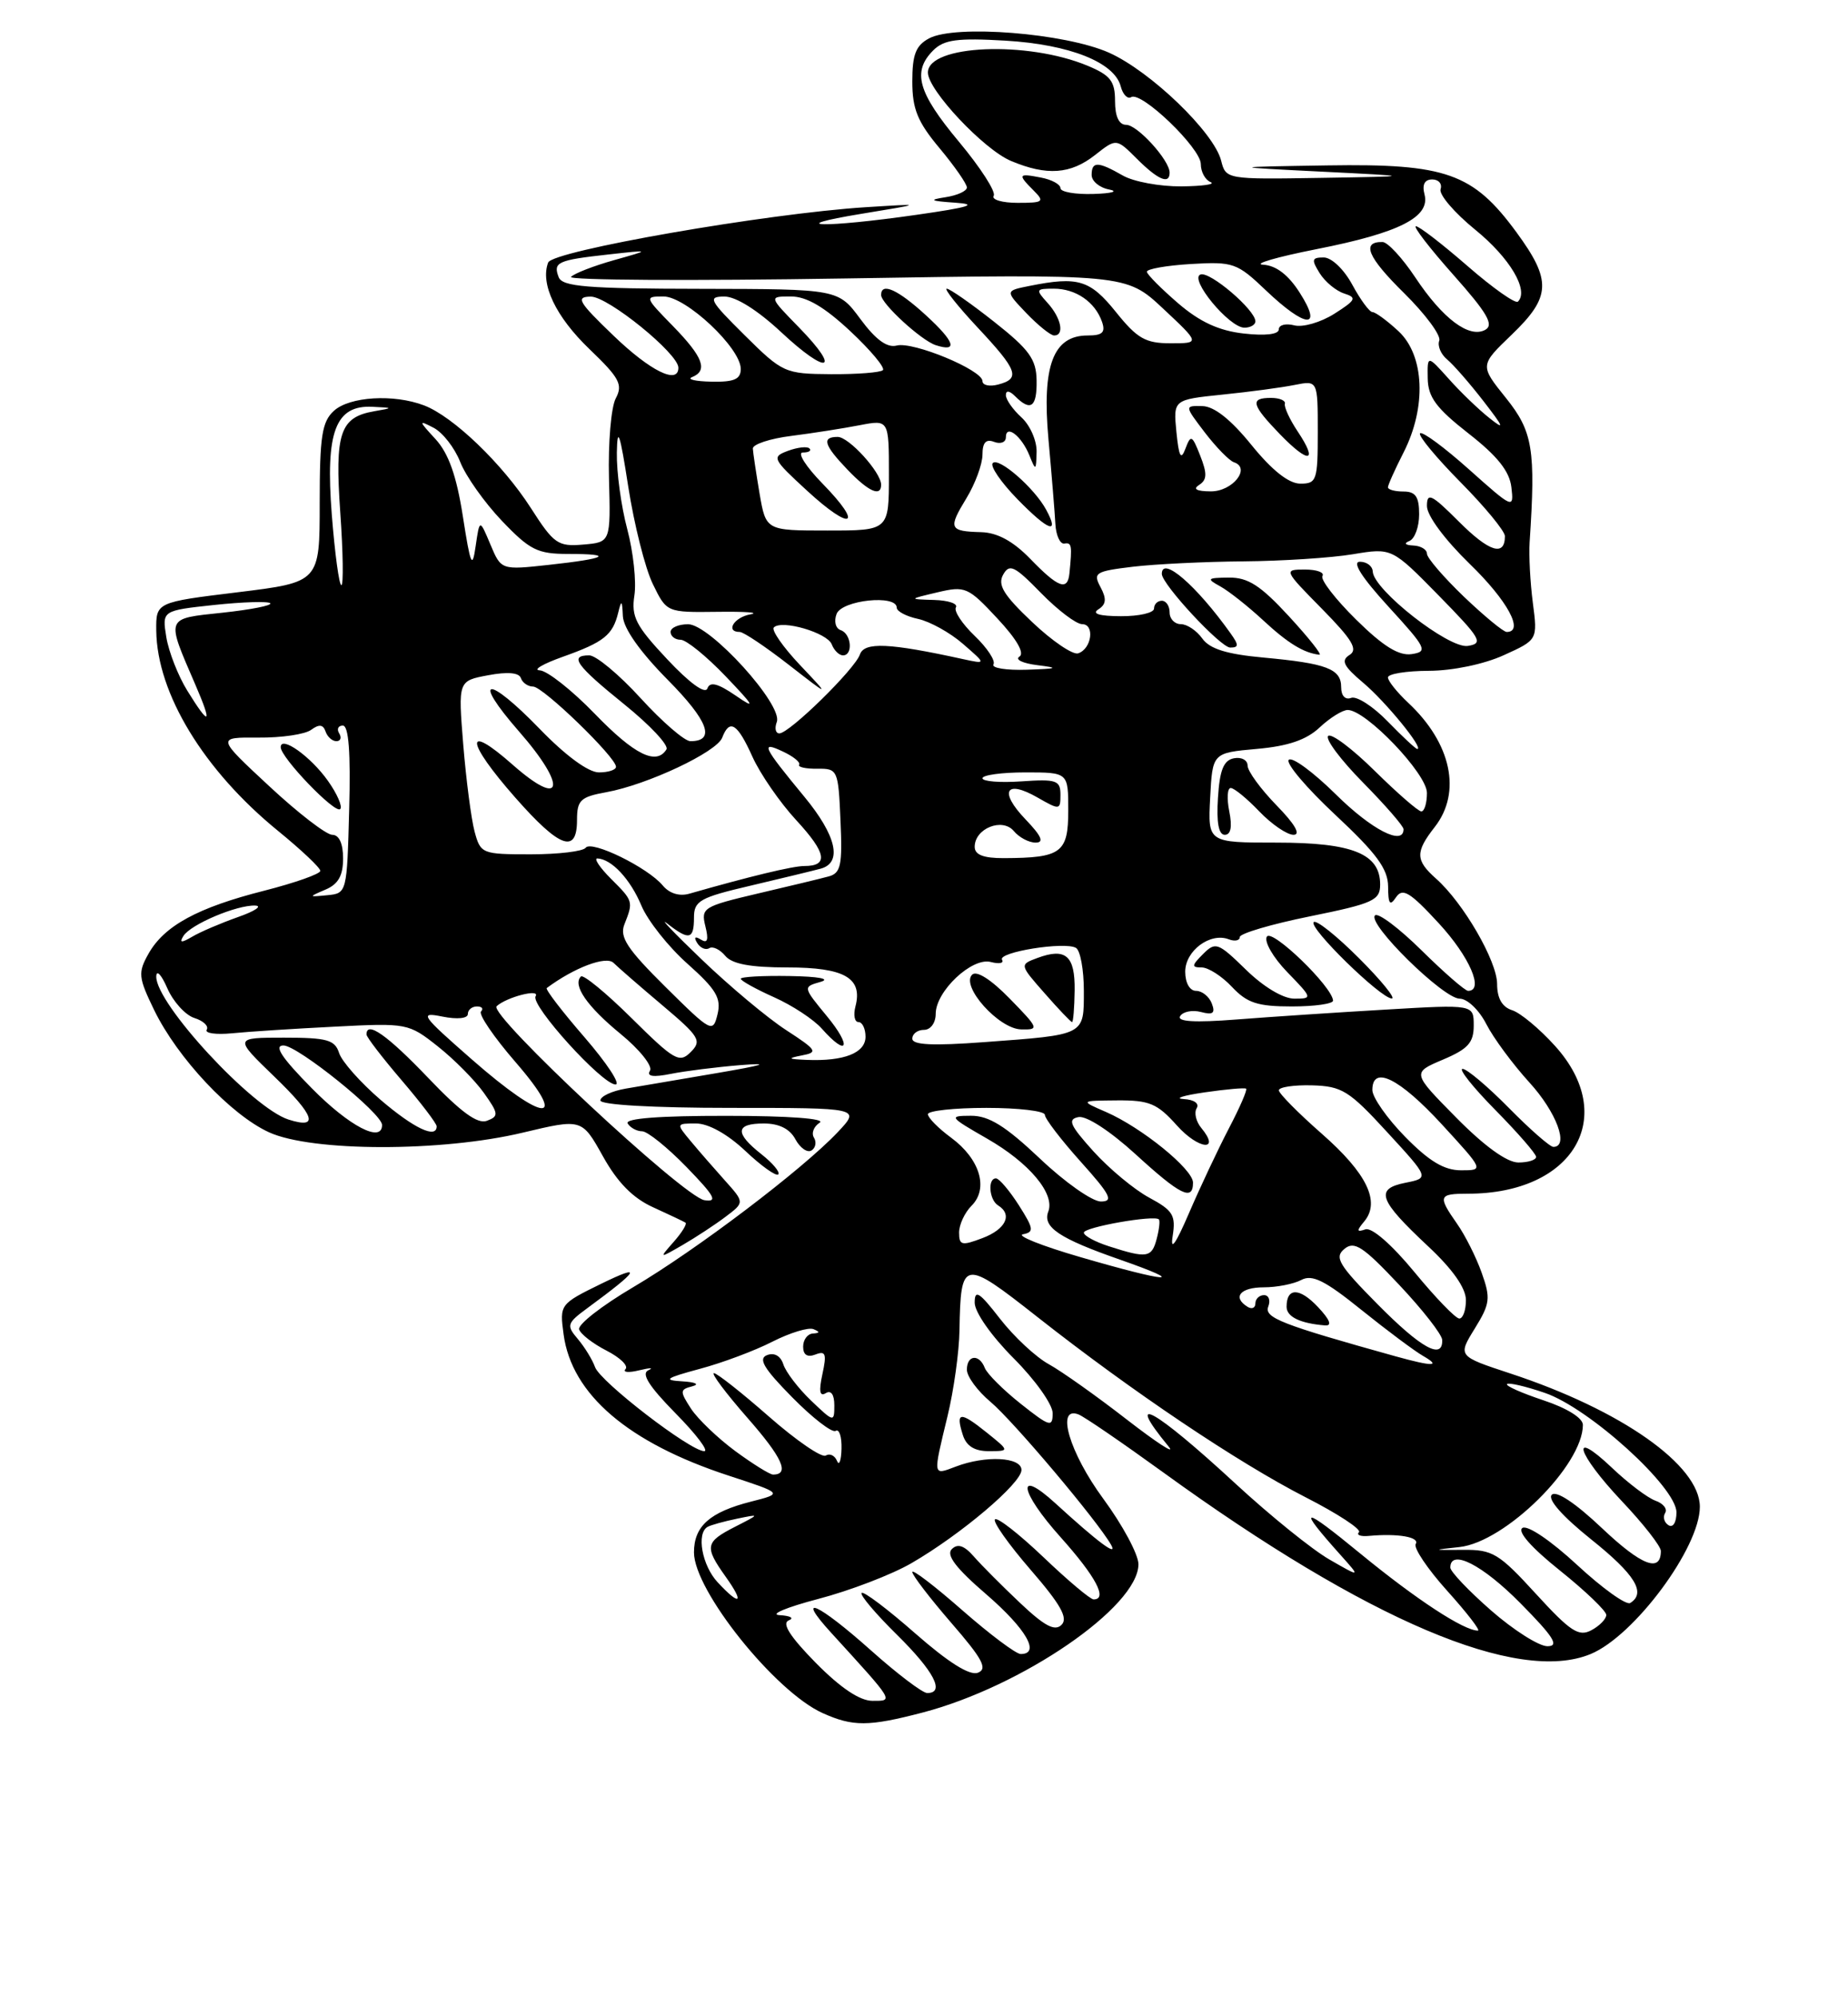 <?xml version="1.0" encoding="UTF-8" standalone="no"?>
<!DOCTYPE svg PUBLIC "-//W3C//DTD SVG 1.1//EN" "http://www.w3.org/Graphics/SVG/1.1/DTD/svg11.dtd" >
<svg xmlns="http://www.w3.org/2000/svg" xmlns:xlink="http://www.w3.org/1999/xlink" version="1.1" viewBox="0 0 237 256">
 <g >
 <path fill="currentColor"
d=" M 118.29 219.51 C 131.07 216.18 146.00 205.94 146.00 200.49 C 146.00 199.24 143.97 195.47 141.50 192.11 C 137.15 186.20 135.37 180.16 138.31 181.29 C 139.03 181.56 143.93 184.92 149.21 188.74 C 175.39 207.70 194.64 215.88 204.00 212.00 C 209.60 209.68 218.00 198.36 218.00 193.13 C 218.00 187.81 207.94 180.73 193.72 176.05 C 186.95 173.82 186.95 173.82 189.13 170.29 C 191.10 167.10 191.19 166.41 190.02 163.13 C 189.31 161.13 187.89 158.31 186.86 156.85 C 184.37 153.29 184.47 153.00 188.26 153.00 C 201.81 153.00 207.62 143.12 199.42 134.05 C 197.45 131.87 194.98 129.81 193.92 129.48 C 192.64 129.07 192.00 127.95 192.00 126.13 C 192.00 123.19 187.66 115.70 184.15 112.60 C 181.52 110.26 181.49 109.21 184.00 106.00 C 187.48 101.55 186.13 95.25 180.60 90.08 C 179.17 88.74 178.00 87.28 178.00 86.83 C 178.00 86.37 180.36 85.99 183.25 85.98 C 186.30 85.97 190.33 85.13 192.85 83.98 C 197.20 82.01 197.20 82.01 196.58 77.25 C 196.24 74.64 196.06 71.15 196.17 69.50 C 196.96 57.61 196.58 55.31 193.14 51.02 C 189.77 46.83 189.77 46.83 193.89 42.88 C 198.92 38.04 199.01 35.95 194.48 29.77 C 188.92 22.19 185.45 20.96 170.29 21.20 C 157.50 21.40 157.50 21.40 169.50 22.00 C 181.50 22.60 181.50 22.60 169.36 22.80 C 157.30 23.00 157.21 22.98 156.61 20.60 C 155.70 16.97 147.55 9.13 142.22 6.75 C 136.60 4.25 122.51 3.12 119.15 4.92 C 117.45 5.83 117.00 6.99 117.00 10.44 C 117.00 13.97 117.67 15.62 120.50 19.00 C 122.42 21.30 124.00 23.57 124.00 24.03 C 124.00 24.49 122.76 25.05 121.25 25.28 C 119.05 25.62 119.30 25.76 122.50 25.98 C 125.54 26.19 124.34 26.56 117.50 27.54 C 105.77 29.22 100.13 29.11 110.50 27.40 C 118.50 26.09 118.50 26.09 111.00 26.56 C 98.27 27.37 70.88 32.14 70.30 33.65 C 69.26 36.38 71.27 40.60 75.61 44.76 C 79.45 48.44 79.91 49.30 78.97 51.06 C 78.37 52.18 77.98 56.79 78.10 61.30 C 78.32 69.50 78.32 69.50 74.80 69.80 C 71.55 70.08 71.03 69.72 68.07 65.10 C 64.43 59.44 58.12 53.38 54.38 51.96 C 50.50 50.48 44.85 50.82 42.83 52.65 C 41.29 54.05 41.00 55.90 41.00 64.47 C 41.00 74.62 41.00 74.62 30.50 75.91 C 20.00 77.19 20.00 77.19 20.04 80.84 C 20.14 88.89 26.14 98.74 35.65 106.49 C 38.63 108.92 41.08 111.23 41.08 111.62 C 41.08 112.01 37.85 113.15 33.90 114.16 C 25.33 116.33 21.05 118.67 19.04 122.25 C 17.68 124.67 17.74 125.28 19.77 129.46 C 22.76 135.61 29.60 142.89 34.50 145.13 C 39.99 147.64 56.67 147.66 67.06 145.17 C 74.62 143.37 74.62 143.37 77.32 148.20 C 79.19 151.56 81.17 153.57 83.76 154.74 C 85.82 155.68 87.68 156.56 87.91 156.71 C 88.14 156.86 87.46 157.97 86.41 159.16 C 84.50 161.33 84.50 161.33 87.57 159.56 C 89.25 158.58 91.73 156.96 93.06 155.95 C 95.49 154.12 95.49 154.12 92.97 151.31 C 91.58 149.76 89.60 147.49 88.57 146.25 C 86.70 144.01 86.71 144.00 89.27 144.00 C 90.85 144.00 93.30 145.36 95.58 147.51 C 97.63 149.45 99.53 150.80 99.81 150.53 C 100.08 150.25 99.11 149.09 97.65 147.94 C 94.20 145.22 94.30 144.00 97.96 144.00 C 99.92 144.00 101.30 144.69 102.01 146.03 C 102.61 147.14 103.54 147.79 104.07 147.46 C 104.60 147.13 104.74 146.39 104.39 145.82 C 104.03 145.25 104.36 144.38 105.12 143.90 C 105.95 143.38 101.16 143.02 93.19 143.02 C 84.57 143.01 80.10 143.35 80.50 144.00 C 80.84 144.55 81.67 145.00 82.35 145.00 C 83.03 145.00 85.59 147.06 88.04 149.58 C 91.67 153.32 92.10 154.10 90.34 153.83 C 87.67 153.42 62.57 130.00 63.69 128.97 C 64.98 127.79 69.32 126.68 68.69 127.69 C 67.99 128.82 77.22 139.00 78.94 139.00 C 79.63 139.00 77.84 136.28 74.97 132.96 C 72.09 129.64 69.91 126.80 70.12 126.64 C 73.64 124.02 77.73 122.48 78.68 123.41 C 79.29 124.01 82.12 126.47 84.98 128.88 C 89.72 132.88 90.03 133.40 88.58 134.85 C 87.13 136.30 86.48 135.92 81.02 130.52 C 77.74 127.27 74.80 124.86 74.50 125.16 C 73.40 126.27 75.28 128.99 79.60 132.53 C 82.03 134.52 83.72 136.64 83.36 137.23 C 82.90 137.97 83.75 138.10 86.04 137.64 C 87.89 137.27 91.89 136.77 94.95 136.52 C 98.91 136.21 98.07 136.49 92.00 137.53 C 87.33 138.32 82.04 139.23 80.25 139.53 C 78.46 139.84 77.00 140.52 77.00 141.05 C 77.00 141.61 83.76 142.00 93.69 142.00 C 110.37 142.00 110.37 142.00 107.44 145.11 C 102.90 149.91 89.29 160.22 81.21 164.98 C 77.20 167.34 74.08 169.77 74.27 170.39 C 74.46 171.00 76.04 172.22 77.78 173.11 C 79.52 174.00 80.62 175.06 80.22 175.48 C 79.83 175.90 80.62 175.97 82.00 175.63 C 83.38 175.30 83.89 175.29 83.15 175.63 C 82.20 176.05 83.22 177.67 86.61 181.12 C 89.26 183.80 90.93 186.00 90.32 186.00 C 88.54 186.00 76.97 177.10 76.31 175.22 C 75.97 174.27 74.98 172.66 74.10 171.62 C 72.61 169.87 72.69 169.60 75.39 167.62 C 82.02 162.75 82.48 161.92 77.13 164.53 C 71.80 167.14 71.76 167.19 72.28 171.03 C 73.31 178.72 80.57 184.93 93.46 189.14 C 100.43 191.42 100.43 191.42 96.34 192.46 C 91.02 193.81 89.00 195.61 89.00 198.98 C 89.00 203.85 99.41 216.84 105.50 219.57 C 109.39 221.32 111.38 221.31 118.29 219.51 Z  M 104.61 213.12 C 101.31 209.76 100.23 208.06 101.15 207.69 C 101.89 207.40 101.38 207.10 100.00 207.02 C 98.62 206.95 100.83 206.02 104.90 204.95 C 108.97 203.89 114.37 201.82 116.90 200.35 C 123.24 196.68 131.00 190.11 131.00 188.41 C 131.00 186.75 126.41 186.51 122.57 187.98 C 119.60 189.10 119.63 189.32 121.52 181.50 C 122.32 178.20 123.01 173.25 123.05 170.50 C 123.21 161.35 123.51 161.30 133.03 168.79 C 145.18 178.35 158.75 187.46 167.44 191.91 C 171.56 194.01 174.64 196.03 174.28 196.39 C 173.92 196.75 174.50 196.96 175.56 196.86 C 179.28 196.52 182.11 197.01 181.56 197.90 C 181.26 198.39 183.07 201.09 185.60 203.90 C 188.12 206.70 189.90 209.00 189.54 209.00 C 187.73 209.00 181.65 205.02 174.50 199.16 C 166.90 192.92 166.24 192.97 171.95 199.34 C 174.50 202.19 174.50 202.19 170.50 199.89 C 168.30 198.63 162.90 194.27 158.50 190.21 C 148.03 180.54 144.03 178.32 149.90 185.44 C 150.78 186.50 148.35 184.92 144.50 181.94 C 140.65 178.95 136.15 175.76 134.50 174.85 C 132.85 173.95 130.04 171.33 128.25 169.03 C 125.58 165.59 125.00 165.22 125.00 166.97 C 125.00 168.19 127.14 171.23 130.00 174.10 C 132.75 176.85 135.00 180.01 135.00 181.13 C 135.00 182.98 134.63 182.88 130.91 179.93 C 128.66 178.15 126.59 176.08 126.30 175.34 C 125.59 173.50 124.00 173.65 124.00 175.56 C 124.00 176.43 125.36 178.28 127.03 179.68 C 129.95 182.13 140.75 194.93 142.49 198.00 C 143.41 199.61 140.84 197.70 135.36 192.69 C 130.26 188.03 130.73 191.13 136.03 197.04 C 140.55 202.09 142.09 205.00 140.25 205.00 C 139.83 205.00 136.94 202.57 133.82 199.59 C 130.70 196.62 127.90 194.43 127.60 194.74 C 127.30 195.04 129.35 197.94 132.17 201.20 C 136.02 205.64 137.01 207.39 136.14 208.26 C 135.28 209.12 133.96 208.42 130.82 205.45 C 128.52 203.28 125.85 200.60 124.89 199.50 C 123.66 198.09 122.82 197.81 122.07 198.55 C 121.30 199.30 122.59 201.00 126.50 204.36 C 131.62 208.79 133.47 212.00 130.90 212.00 C 130.30 212.00 126.93 209.47 123.40 206.38 C 119.88 203.29 117.00 201.09 117.00 201.49 C 117.00 201.90 119.25 204.83 122.00 208.01 C 126.02 212.64 126.69 213.90 125.41 214.40 C 124.36 214.80 121.64 213.09 117.38 209.36 C 113.85 206.26 110.75 203.92 110.50 204.17 C 110.25 204.42 112.29 206.83 115.02 209.52 C 119.79 214.22 121.24 217.00 118.91 217.00 C 118.31 217.00 115.05 214.53 111.66 211.50 C 104.88 205.46 101.91 204.14 106.57 209.25 C 114.77 218.23 114.63 218.00 111.89 218.00 C 110.26 218.00 107.79 216.34 104.61 213.12 Z  M 126.50 183.58 C 123.12 180.87 122.53 180.94 123.48 183.92 C 123.93 185.35 124.98 186.00 126.82 186.00 C 129.50 185.99 129.50 185.99 126.50 183.58 Z  M 191.23 206.42 C 188.35 203.90 186.00 201.43 186.00 200.92 C 186.00 198.46 190.11 200.55 195.00 205.50 C 199.27 209.82 200.01 211.00 198.45 211.00 C 197.36 211.00 194.11 208.94 191.23 206.42 Z  M 196.98 204.29 C 192.24 199.11 191.43 198.61 187.65 198.65 C 183.65 198.68 183.63 198.67 187.17 198.29 C 193.06 197.65 203.00 187.82 203.00 182.63 C 203.00 181.75 200.96 180.48 197.94 179.48 C 195.15 178.55 193.05 177.62 193.27 177.40 C 193.48 177.18 195.67 177.69 198.12 178.53 C 203.81 180.47 215.00 190.62 215.00 193.84 C 215.00 195.13 214.56 195.85 213.98 195.49 C 213.42 195.14 213.23 194.44 213.55 193.92 C 213.87 193.41 213.31 192.70 212.31 192.35 C 211.32 192.00 208.81 190.11 206.75 188.15 C 201.20 182.89 202.20 186.27 208.00 192.41 C 210.75 195.31 213.00 198.19 213.00 198.79 C 213.00 201.62 210.54 200.68 205.47 195.89 C 202.06 192.66 199.59 191.01 199.01 191.59 C 198.44 192.16 200.36 194.34 204.04 197.29 C 209.70 201.81 211.15 204.17 209.07 205.46 C 208.56 205.77 205.50 203.58 202.27 200.59 C 198.90 197.47 195.90 195.44 195.25 195.84 C 194.55 196.28 196.38 198.36 200.06 201.30 C 203.33 203.92 206.00 206.48 206.00 206.99 C 206.00 207.51 205.14 208.39 204.09 208.95 C 202.47 209.82 201.39 209.11 196.98 204.29 Z  M 92.04 202.81 C 90.03 200.66 89.28 196.52 90.75 195.70 C 91.16 195.47 92.85 195.00 94.50 194.66 C 97.50 194.04 97.50 194.04 94.25 195.70 C 90.43 197.65 90.32 198.24 93.07 202.10 C 95.51 205.52 94.93 205.92 92.04 202.81 Z  M 94.31 186.00 C 92.06 184.34 89.51 181.90 88.63 180.57 C 87.17 178.32 87.18 178.10 88.77 177.69 C 89.76 177.43 89.22 177.15 87.50 177.05 C 84.98 176.90 85.34 176.64 89.75 175.45 C 92.64 174.68 96.83 173.11 99.07 171.96 C 101.32 170.82 103.68 170.10 104.32 170.36 C 105.18 170.71 105.15 170.86 104.25 170.92 C 103.56 170.96 103.00 171.72 103.00 172.61 C 103.00 173.66 103.54 174.01 104.58 173.61 C 105.89 173.10 106.04 173.53 105.47 176.13 C 105.00 178.30 105.12 179.04 105.89 178.57 C 106.58 178.14 107.00 178.74 107.00 180.13 C 107.00 182.32 106.93 182.30 104.01 179.51 C 102.37 177.94 100.77 175.85 100.46 174.87 C 100.11 173.79 99.31 173.33 98.37 173.69 C 97.20 174.14 97.95 175.40 101.59 179.09 C 104.20 181.74 106.71 183.68 107.17 183.40 C 107.63 183.11 107.96 184.15 107.92 185.69 C 107.88 187.24 107.61 187.93 107.34 187.24 C 107.06 186.55 106.41 186.25 105.90 186.56 C 105.39 186.88 102.11 184.63 98.62 181.57 C 95.13 178.51 91.95 176.00 91.56 176.00 C 91.16 176.00 93.09 178.57 95.84 181.71 C 100.35 186.84 101.32 189.00 99.14 189.00 C 98.73 189.00 96.56 187.65 94.31 186.00 Z  M 179.00 173.85 C 164.35 169.77 162.10 168.90 162.65 167.47 C 162.96 166.66 162.72 166.00 162.11 166.00 C 161.50 166.00 161.00 166.48 161.00 167.06 C 161.00 167.64 160.55 167.84 160.00 167.50 C 158.01 166.27 159.06 165.00 162.07 165.00 C 163.75 165.00 165.93 164.57 166.90 164.05 C 168.29 163.31 169.93 164.13 174.58 167.88 C 177.84 170.50 181.40 173.16 182.50 173.79 C 184.88 175.16 183.77 175.17 179.00 173.85 Z  M 169.03 167.53 C 166.67 165.02 165.00 165.00 165.00 167.49 C 165.00 168.78 166.73 169.62 169.92 169.88 C 170.87 169.96 170.58 169.18 169.03 167.53 Z  M 176.67 167.17 C 171.68 162.13 171.10 161.16 172.41 160.08 C 173.68 159.02 174.79 159.74 179.42 164.66 C 182.45 167.87 184.94 171.06 184.96 171.75 C 185.04 174.35 182.25 172.81 176.67 167.17 Z  M 181.40 163.05 C 178.49 159.52 175.93 157.29 175.11 157.57 C 173.98 157.96 173.95 157.76 174.97 156.54 C 177.06 154.02 175.29 150.38 169.51 145.31 C 166.49 142.66 164.02 140.16 164.01 139.75 C 164.01 139.34 165.91 139.05 168.25 139.11 C 172.10 139.22 173.01 139.78 177.90 145.11 C 183.31 150.99 183.31 150.99 180.23 151.60 C 176.30 152.39 176.80 153.80 183.14 159.73 C 186.30 162.68 188.00 165.10 188.00 166.64 C 188.00 167.94 187.62 169.00 187.15 169.00 C 186.68 169.00 184.09 166.32 181.40 163.05 Z  M 138.53 161.12 C 133.60 159.69 130.30 158.37 131.20 158.20 C 132.64 157.92 132.57 157.48 130.67 154.49 C 129.47 152.61 128.16 151.07 127.75 151.04 C 126.64 150.98 126.84 153.78 128.00 154.50 C 129.90 155.67 128.99 157.56 126.00 158.69 C 123.34 159.70 123.00 159.62 123.00 157.98 C 123.00 156.97 123.72 155.42 124.60 154.54 C 126.81 152.33 125.68 148.56 121.99 145.83 C 120.34 144.62 119.00 143.26 119.00 142.81 C 119.00 142.37 122.38 142.00 126.50 142.00 C 130.62 142.00 134.00 142.40 134.00 142.89 C 134.00 143.38 136.07 146.08 138.59 148.89 C 142.41 153.14 142.85 154.00 141.18 154.00 C 140.08 154.00 136.56 151.53 133.37 148.50 C 128.94 144.32 126.83 143.00 124.52 143.01 C 121.63 143.02 121.71 143.14 126.59 145.94 C 132.00 149.04 135.32 153.00 134.44 155.29 C 133.68 157.28 135.83 158.73 143.63 161.45 C 152.64 164.60 149.85 164.42 138.53 161.12 Z  M 142.25 159.75 C 140.46 159.18 139.00 158.39 139.00 157.99 C 139.00 157.29 148.03 155.70 148.62 156.29 C 148.79 156.45 148.66 157.58 148.34 158.79 C 147.71 161.21 147.09 161.31 142.25 159.75 Z  M 150.39 158.44 C 150.81 155.77 150.44 155.15 147.39 153.51 C 145.47 152.48 142.25 149.80 140.23 147.57 C 137.21 144.22 136.87 143.46 138.31 143.18 C 139.32 142.98 142.36 144.96 145.61 147.92 C 151.37 153.19 153.00 154.00 153.00 151.58 C 153.00 149.86 146.42 144.52 141.85 142.53 C 138.50 141.08 138.50 141.08 143.26 141.04 C 147.40 141.01 148.41 141.43 150.93 144.25 C 153.70 147.35 156.61 147.65 154.06 144.57 C 153.38 143.75 153.12 142.62 153.47 142.04 C 153.84 141.44 153.14 140.94 151.81 140.87 C 150.54 140.79 151.75 140.41 154.50 140.01 C 157.25 139.61 159.64 139.40 159.81 139.54 C 159.99 139.68 158.99 141.98 157.59 144.65 C 156.20 147.32 153.90 152.20 152.48 155.50 C 150.78 159.45 150.07 160.45 150.39 158.44 Z  M 180.21 145.71 C 177.89 143.35 176.00 140.65 176.00 139.71 C 176.00 136.48 179.47 138.20 184.91 144.11 C 190.32 150.00 190.32 150.00 187.37 150.00 C 185.21 150.00 183.28 148.84 180.21 145.71 Z  M 186.76 143.25 C 181.08 137.50 181.08 137.50 185.04 135.82 C 188.26 134.46 189.00 133.65 189.00 131.45 C 189.00 128.74 189.00 128.74 177.75 129.40 C 171.56 129.76 162.95 130.33 158.60 130.67 C 153.21 131.09 150.91 130.95 151.35 130.24 C 151.71 129.66 152.91 129.42 154.02 129.71 C 155.56 130.12 155.89 129.87 155.41 128.62 C 155.07 127.73 154.16 127.00 153.39 127.00 C 152.58 127.00 152.00 125.98 152.00 124.54 C 152.00 121.86 155.20 119.48 157.58 120.39 C 158.36 120.69 159.00 120.56 159.00 120.10 C 159.00 119.65 163.05 118.45 168.00 117.45 C 176.13 115.80 177.00 115.40 177.00 113.37 C 177.00 109.43 173.47 108.00 163.73 108.00 C 154.90 108.00 154.90 108.00 155.20 102.25 C 155.50 96.50 155.50 96.50 161.18 95.99 C 165.19 95.64 167.55 94.83 169.24 93.24 C 170.55 92.01 172.17 91.00 172.84 91.00 C 175.18 91.00 183.00 99.17 183.00 101.63 C 183.00 102.93 182.68 104.00 182.28 104.00 C 181.89 104.00 179.20 101.66 176.31 98.81 C 173.41 95.95 170.73 93.94 170.33 94.33 C 169.94 94.73 171.95 97.41 174.81 100.31 C 177.66 103.20 180.00 105.89 180.00 106.28 C 180.00 108.46 175.91 106.36 171.31 101.81 C 168.41 98.95 165.70 96.96 165.28 97.39 C 164.86 97.81 167.55 100.99 171.26 104.45 C 176.54 109.38 178.00 111.37 178.02 113.62 C 178.03 115.89 178.25 116.18 179.04 115.00 C 179.88 113.76 180.83 114.34 184.53 118.35 C 188.46 122.61 190.37 127.00 188.28 127.00 C 187.89 127.00 185.20 124.66 182.31 121.81 C 179.41 118.95 176.73 116.94 176.34 117.33 C 175.30 118.37 185.10 128.00 187.19 128.00 C 188.17 128.00 189.68 129.44 190.61 131.25 C 191.52 133.04 194.01 136.40 196.13 138.73 C 199.61 142.53 201.27 147.00 199.21 147.00 C 198.78 147.00 196.21 144.75 193.50 142.00 C 190.79 139.25 188.12 137.00 187.57 137.00 C 187.02 137.00 188.92 139.38 191.78 142.28 C 194.65 145.19 197.00 147.89 197.00 148.28 C 197.00 148.68 195.97 149.00 194.72 149.00 C 193.27 149.00 190.37 146.91 186.76 143.25 Z  M 170.96 128.25 C 170.86 126.46 163.12 118.99 162.47 120.05 C 162.09 120.67 163.26 122.71 165.08 124.59 C 168.33 127.94 168.35 128.00 165.99 128.00 C 164.56 128.00 162.04 126.49 159.79 124.29 C 156.20 120.79 155.89 120.68 154.28 122.29 C 152.81 123.76 152.79 124.00 154.11 124.00 C 154.96 124.00 156.71 125.12 158.00 126.50 C 159.94 128.56 161.29 129.00 165.67 129.00 C 168.60 129.00 170.98 128.66 170.96 128.25 Z  M 174.27 122.80 C 171.41 119.94 168.80 117.86 168.48 118.19 C 167.78 118.89 177.04 127.94 178.49 127.98 C 179.03 127.99 177.14 125.66 174.27 122.80 Z  M 157.65 104.00 C 157.32 102.35 157.40 101.00 157.84 101.00 C 158.27 101.00 159.92 102.35 161.50 104.00 C 163.08 105.65 165.06 107.00 165.89 107.00 C 166.86 107.00 166.07 105.63 163.70 103.21 C 161.67 101.12 160.00 98.84 160.00 98.13 C 160.00 97.43 159.21 97.00 158.25 97.19 C 156.93 97.44 156.42 98.69 156.20 102.26 C 155.99 105.41 156.29 107.00 157.07 107.00 C 157.85 107.00 158.05 105.98 157.65 104.00 Z  M 40.00 139.50 C 36.14 135.59 35.08 134.00 36.35 134.00 C 38.17 134.00 49.00 142.72 49.00 144.19 C 49.00 146.55 44.80 144.36 40.00 139.50 Z  M 48.81 140.97 C 46.23 138.75 43.84 136.06 43.49 134.97 C 42.95 133.28 41.96 133.00 36.44 133.00 C 30.01 133.00 30.01 133.00 35.18 137.99 C 40.39 143.01 40.97 144.76 37.01 143.50 C 32.36 142.03 19.96 128.62 20.04 125.16 C 20.06 124.25 20.70 124.92 21.45 126.65 C 22.21 128.39 23.77 130.11 24.93 130.48 C 26.08 130.84 26.80 131.52 26.51 131.98 C 26.23 132.43 27.69 132.64 29.75 132.44 C 31.81 132.23 37.74 131.85 42.92 131.59 C 52.21 131.11 52.40 131.15 56.15 134.12 C 58.25 135.78 60.90 138.46 62.05 140.07 C 63.95 142.74 63.99 143.07 62.46 143.65 C 61.25 144.12 59.12 142.56 54.91 138.15 C 49.69 132.69 47.00 130.79 47.00 132.59 C 47.00 132.92 49.02 135.55 51.50 138.45 C 53.98 141.35 56.00 144.00 56.00 144.36 C 56.00 146.01 53.09 144.63 48.81 140.97 Z  M 60.50 135.78 C 53.97 130.06 53.72 129.69 56.75 130.30 C 58.64 130.68 60.00 130.54 60.00 129.97 C 60.00 129.44 60.52 129.00 61.17 129.00 C 61.81 129.00 62.04 129.29 61.69 129.64 C 61.34 130.00 63.33 132.92 66.12 136.14 C 73.07 144.16 69.83 143.96 60.50 135.78 Z  M 102.82 135.28 C 104.95 134.88 104.79 134.61 100.82 132.03 C 98.44 130.49 93.58 126.42 90.00 122.99 C 86.42 119.56 84.44 117.48 85.58 118.38 C 88.38 120.57 89.00 120.43 89.00 117.61 C 89.00 115.46 89.74 115.04 96.25 113.52 C 100.24 112.58 104.29 111.60 105.25 111.34 C 108.06 110.58 107.28 107.12 103.17 102.14 C 97.80 95.64 97.47 94.94 100.41 96.33 C 101.74 96.95 102.68 97.71 102.49 98.02 C 102.30 98.32 103.35 98.55 104.82 98.53 C 107.43 98.50 107.51 98.67 107.79 105.17 C 108.05 110.88 107.83 111.91 106.29 112.33 C 105.31 112.60 101.20 113.59 97.17 114.53 C 90.19 116.17 89.88 116.37 90.46 118.71 C 90.90 120.47 90.74 120.96 89.89 120.43 C 89.13 119.96 88.95 120.12 89.41 120.86 C 89.81 121.51 90.51 121.81 90.96 121.53 C 91.41 121.25 92.33 121.69 93.01 122.51 C 93.88 123.56 96.24 124.00 101.00 124.00 C 108.31 124.00 110.66 125.35 109.71 128.99 C 109.42 130.10 109.60 131.00 110.09 131.00 C 110.59 131.00 111.00 131.85 111.00 132.88 C 111.00 134.96 108.25 136.04 103.50 135.85 C 101.04 135.75 100.92 135.65 102.82 135.28 Z  M 106.05 130.25 C 102.96 126.50 102.96 126.50 105.23 125.85 C 106.59 125.46 104.99 125.16 101.25 125.10 C 97.81 125.04 95.00 125.20 95.00 125.45 C 95.00 125.70 96.91 126.76 99.25 127.81 C 101.59 128.85 104.36 130.67 105.40 131.85 C 108.72 135.59 109.29 134.17 106.05 130.25 Z  M 117.00 133.13 C 117.00 132.51 117.67 132.00 118.50 132.00 C 119.34 132.00 120.00 131.11 120.00 129.95 C 120.00 127.05 124.65 122.67 127.06 123.30 C 128.13 123.58 128.78 123.46 128.51 123.02 C 127.90 122.04 136.61 120.64 138.00 121.50 C 138.55 121.84 139.00 124.31 139.00 126.99 C 139.00 132.74 139.26 132.61 126.25 133.57 C 119.64 134.06 117.00 133.94 117.00 133.13 Z  M 129.50 128.00 C 127.09 125.53 125.24 124.36 124.67 124.93 C 123.19 126.41 128.10 131.88 130.95 131.94 C 133.30 132.00 133.24 131.83 129.50 128.00 Z  M 137.82 126.94 C 137.88 122.50 136.68 121.44 133.06 122.78 C 130.74 123.64 130.74 123.64 133.98 127.32 C 135.75 129.34 137.33 131.00 137.49 131.00 C 137.64 131.00 137.79 129.18 137.82 126.94 Z  M 85.35 126.50 C 80.45 121.65 79.44 120.12 80.07 118.50 C 81.24 115.54 81.22 115.49 78.36 112.64 C 76.91 111.19 76.13 110.01 76.61 110.03 C 78.43 110.10 80.84 112.68 82.26 116.08 C 83.07 118.01 85.73 121.37 88.18 123.54 C 91.85 126.81 92.52 127.94 92.02 130.00 C 91.43 132.42 91.24 132.33 85.35 126.50 Z  M 23.52 119.97 C 24.43 118.49 30.36 115.98 32.72 116.07 C 33.70 116.11 32.70 116.78 30.50 117.55 C 28.30 118.33 25.67 119.45 24.65 120.06 C 23.25 120.88 22.97 120.85 23.52 119.97 Z  M 41.75 114.02 C 43.38 113.33 44.00 112.23 44.00 110.03 C 44.00 108.11 43.49 107.00 42.61 107.00 C 41.85 107.00 38.20 104.19 34.51 100.75 C 27.78 94.50 27.78 94.50 33.14 94.54 C 36.09 94.57 39.14 94.12 39.91 93.54 C 40.92 92.80 41.44 92.85 41.75 93.75 C 41.98 94.44 42.61 95.00 43.14 95.00 C 43.68 95.00 43.84 94.55 43.50 94.00 C 43.16 93.45 43.37 93.00 43.97 93.00 C 44.72 93.00 44.98 96.47 44.78 103.75 C 44.50 114.40 44.48 114.50 42.00 114.74 C 39.54 114.98 39.53 114.97 41.75 114.02 Z  M 42.04 100.06 C 39.83 96.95 36.00 94.23 36.00 95.77 C 36.00 97.10 42.98 104.36 43.63 103.70 C 43.95 103.38 43.24 101.74 42.04 100.06 Z  M 85.00 113.50 C 83.08 111.19 75.85 107.65 75.11 108.66 C 74.78 109.12 71.61 109.50 68.07 109.50 C 61.81 109.50 61.63 109.43 60.86 106.57 C 60.43 104.95 59.78 99.95 59.41 95.45 C 58.75 87.27 58.75 87.27 62.59 86.55 C 65.08 86.08 66.57 86.21 66.80 86.91 C 67.00 87.51 67.71 88.00 68.37 88.00 C 69.64 88.00 79.00 97.06 79.00 98.28 C 79.00 98.68 78.01 99.00 76.81 99.00 C 75.46 99.00 72.54 96.86 69.23 93.44 C 62.47 86.46 60.40 86.70 66.56 93.75 C 72.78 100.85 72.23 103.73 65.75 98.02 C 59.50 92.50 59.70 94.99 66.10 102.25 C 71.78 108.70 74.00 109.50 74.00 105.11 C 74.00 102.56 74.44 102.14 77.75 101.54 C 83.01 100.59 91.91 96.40 92.62 94.55 C 93.57 92.08 94.57 92.71 96.50 97.00 C 97.49 99.19 100.02 102.86 102.12 105.13 C 106.00 109.33 106.29 111.00 103.15 111.00 C 101.66 111.00 96.16 112.33 88.43 114.54 C 87.14 114.92 85.85 114.52 85.00 113.50 Z  M 125.00 108.54 C 125.00 106.18 128.55 104.76 130.02 106.52 C 130.69 107.33 131.95 108.00 132.81 108.00 C 133.94 108.00 133.58 107.17 131.51 105.01 C 128.09 101.44 128.96 99.87 133.06 102.22 C 135.91 103.85 136.00 103.84 136.00 101.86 C 136.00 100.02 135.49 99.84 131.00 100.15 C 128.25 100.34 126.00 100.16 126.00 99.75 C 126.00 99.34 128.47 99.00 131.50 99.00 C 137.00 99.00 137.00 99.00 137.00 103.88 C 137.00 109.31 136.12 109.96 128.75 109.99 C 126.12 110.00 125.00 109.56 125.00 108.54 Z  M 76.29 91.50 C 73.36 88.47 70.18 85.97 69.23 85.92 C 68.28 85.88 69.62 85.09 72.21 84.17 C 77.46 82.30 78.59 81.40 79.29 78.50 C 79.69 76.84 79.79 76.91 79.88 78.97 C 79.96 80.54 82.06 83.52 85.62 87.12 C 90.85 92.40 91.81 95.00 88.54 95.00 C 87.80 95.00 84.94 92.53 82.17 89.50 C 79.41 86.47 76.44 84.00 75.57 84.00 C 72.95 84.00 73.87 85.28 80.09 90.30 C 83.37 92.95 85.79 95.53 85.47 96.05 C 84.18 98.14 81.36 96.74 76.29 91.50 Z  M 177.98 92.48 C 176.10 90.54 173.99 89.18 173.28 89.45 C 172.52 89.74 172.00 89.18 172.00 88.08 C 172.00 85.73 170.16 85.03 162.01 84.28 C 157.31 83.85 155.14 83.17 154.19 81.84 C 153.47 80.83 152.24 80.00 151.44 80.00 C 150.65 80.00 150.00 79.33 150.00 78.50 C 150.00 77.67 149.55 77.00 149.00 77.00 C 148.45 77.00 148.00 77.45 148.00 78.00 C 148.00 78.55 146.09 78.99 143.75 78.98 C 141.00 78.97 139.98 78.67 140.85 78.11 C 141.87 77.47 141.94 76.76 141.14 75.26 C 140.15 73.42 140.46 73.22 145.29 72.64 C 148.15 72.30 154.55 71.99 159.50 71.95 C 164.45 71.91 170.75 71.50 173.50 71.04 C 178.50 70.21 178.50 70.21 184.50 76.32 C 189.94 81.87 190.29 82.47 188.24 82.79 C 185.81 83.17 176.13 75.59 176.05 73.25 C 176.02 72.56 175.28 72.00 174.40 72.00 C 173.36 72.00 174.63 74.00 178.06 77.75 C 182.95 83.09 183.16 83.52 181.04 83.84 C 179.39 84.08 177.39 82.84 173.92 79.42 C 171.26 76.80 169.32 74.29 169.60 73.83 C 169.89 73.37 168.87 73.00 167.35 73.00 C 164.61 73.00 164.63 73.06 169.54 78.04 C 173.44 82.00 174.19 83.26 173.07 83.95 C 171.94 84.66 172.29 85.37 174.81 87.50 C 177.69 89.91 182.66 96.00 181.76 96.00 C 181.56 96.00 179.86 94.41 177.98 92.48 Z  M 165.31 79.00 C 161.65 75.03 160.06 74.01 157.60 74.03 C 154.80 74.06 154.69 74.17 156.50 75.16 C 157.60 75.77 160.07 77.72 162.00 79.51 C 165.17 82.45 167.21 83.70 169.21 83.92 C 169.60 83.96 167.84 81.75 165.31 79.00 Z  M 157.81 81.17 C 153.43 75.03 149.00 71.20 149.00 73.56 C 149.00 74.88 156.54 83.00 157.77 83.00 C 158.88 83.00 158.89 82.68 157.81 81.17 Z  M 99.62 92.54 C 100.46 90.37 91.06 80.03 88.25 80.01 C 87.01 80.01 86.00 80.45 86.00 81.00 C 86.00 81.55 86.58 82.00 87.29 82.00 C 88.00 82.00 90.59 84.10 93.04 86.66 C 96.77 90.56 96.98 90.97 94.34 89.15 C 92.04 87.58 91.05 87.33 90.72 88.24 C 90.44 89.01 88.42 87.54 85.57 84.50 C 81.53 80.20 80.94 79.05 81.36 76.31 C 81.63 74.56 81.22 70.74 80.44 67.81 C 79.66 64.89 79.06 60.48 79.11 58.00 C 79.17 54.52 79.51 55.50 80.57 62.37 C 81.33 67.25 82.75 72.88 83.73 74.87 C 85.50 78.50 85.50 78.50 92.00 78.42 C 95.58 78.37 97.49 78.51 96.25 78.74 C 94.13 79.11 92.99 81.00 94.87 81.00 C 95.35 81.00 98.16 82.88 101.12 85.18 C 106.50 89.36 106.50 89.36 102.56 85.20 C 100.40 82.91 98.91 80.76 99.24 80.42 C 100.27 79.39 106.10 81.10 106.67 82.59 C 106.97 83.37 107.62 84.00 108.11 84.00 C 109.43 84.00 109.19 81.23 107.82 80.77 C 107.16 80.55 106.93 79.63 107.29 78.69 C 107.97 76.91 115.00 76.17 115.00 77.88 C 115.00 78.36 116.24 79.01 117.75 79.33 C 119.26 79.66 121.85 81.09 123.50 82.53 C 126.50 85.13 126.50 85.13 123.50 84.48 C 114.02 82.40 110.84 82.26 110.28 83.89 C 109.62 85.79 101.23 94.00 99.95 94.00 C 99.46 94.00 99.32 93.34 99.62 92.54 Z  M 24.03 88.54 C 22.85 86.64 21.64 83.55 21.33 81.67 C 20.78 78.26 20.78 78.26 27.47 77.54 C 31.15 77.15 34.38 77.05 34.66 77.32 C 34.93 77.60 32.18 78.14 28.55 78.53 C 21.14 79.32 21.27 79.00 25.05 87.75 C 27.28 92.90 26.90 93.19 24.03 88.54 Z  M 127.41 85.15 C 127.69 84.69 126.61 83.04 125.00 81.50 C 123.39 79.96 122.31 78.31 122.59 77.85 C 122.88 77.38 121.63 76.95 119.81 76.90 C 116.50 76.80 116.50 76.80 120.23 75.92 C 123.78 75.08 124.16 75.24 127.90 79.26 C 130.39 81.92 131.43 83.73 130.74 84.16 C 130.13 84.54 131.18 85.03 133.07 85.26 C 135.90 85.61 135.65 85.71 131.69 85.84 C 129.05 85.93 127.12 85.62 127.41 85.15 Z  M 132.38 79.74 C 128.72 76.28 127.91 74.98 128.65 73.66 C 129.46 72.21 130.10 72.52 133.50 76.00 C 135.65 78.20 138.02 80.00 138.78 80.00 C 140.43 80.00 140.01 83.17 138.27 83.74 C 137.60 83.97 134.94 82.17 132.38 79.74 Z  M 187.73 76.47 C 185.13 73.97 183.00 71.50 183.00 70.97 C 183.00 70.43 182.21 69.96 181.25 69.92 C 180.20 69.87 180.00 69.64 180.75 69.34 C 181.44 69.06 182.00 67.52 182.00 65.92 C 182.00 63.67 181.54 63.00 180.00 63.00 C 178.90 63.00 178.00 62.76 178.00 62.46 C 178.00 62.16 178.90 60.16 180.00 58.00 C 182.97 52.18 182.69 45.55 179.35 42.45 C 177.90 41.10 176.39 40.00 176.01 40.00 C 175.63 40.00 174.47 38.42 173.43 36.50 C 172.36 34.52 170.77 33.00 169.76 33.00 C 168.23 33.00 168.16 33.28 169.24 35.01 C 169.93 36.12 171.35 37.29 172.39 37.62 C 174.05 38.15 173.89 38.46 171.12 40.22 C 169.38 41.32 167.07 41.99 165.98 41.70 C 164.89 41.42 164.00 41.65 164.00 42.22 C 164.00 42.86 162.27 43.06 159.51 42.75 C 156.32 42.39 153.88 41.27 151.09 38.87 C 148.94 37.02 147.13 35.20 147.08 34.84 C 147.04 34.48 149.57 34.03 152.72 33.84 C 158.17 33.52 158.64 33.68 162.38 37.25 C 167.46 42.08 169.69 42.23 166.70 37.54 C 165.24 35.24 163.67 34.03 162.00 33.93 C 160.62 33.85 163.71 32.95 168.86 31.93 C 179.47 29.84 183.45 27.82 182.69 24.92 C 182.36 23.66 182.70 23.00 183.68 23.00 C 184.50 23.00 184.98 23.56 184.75 24.25 C 184.52 24.93 186.52 27.27 189.20 29.45 C 193.63 33.05 196.11 37.22 194.67 38.66 C 194.36 38.97 191.46 36.93 188.22 34.11 C 184.99 31.30 182.01 29.00 181.59 29.00 C 181.18 29.00 183.34 31.80 186.39 35.23 C 190.73 40.11 191.62 41.63 190.49 42.27 C 188.44 43.41 185.04 40.88 181.50 35.55 C 179.85 33.07 177.96 31.03 177.31 31.02 C 174.55 30.97 175.39 32.96 180.06 37.56 C 182.80 40.26 184.83 43.00 184.58 43.66 C 184.33 44.32 184.78 45.41 185.60 46.08 C 186.41 46.76 188.50 49.15 190.24 51.40 C 192.91 54.85 193.02 55.19 190.96 53.54 C 189.61 52.47 187.27 50.22 185.78 48.54 C 183.05 45.50 183.05 45.50 183.10 48.50 C 183.14 50.90 184.18 52.31 188.32 55.55 C 192.04 58.45 193.59 60.40 193.83 62.45 C 194.16 65.26 194.07 65.23 188.40 60.17 C 185.23 57.34 182.41 55.26 182.12 55.54 C 181.84 55.82 184.18 58.64 187.31 61.81 C 190.44 64.97 193.00 68.08 193.00 68.72 C 193.00 71.38 190.98 70.74 187.11 66.87 C 183.58 63.34 183.00 63.06 183.00 64.86 C 183.00 66.09 185.28 69.16 188.50 72.29 C 193.33 76.97 195.52 81.00 193.23 81.00 C 192.81 81.00 190.34 78.96 187.73 76.47 Z  M 161.00 41.19 C 161.00 39.73 155.19 34.77 153.97 35.18 C 152.43 35.69 157.63 42.00 159.59 42.00 C 160.37 42.00 161.00 41.63 161.00 41.19 Z  M 42.55 65.95 C 41.72 55.33 43.02 51.90 47.77 52.14 C 50.46 52.27 50.46 52.28 48.00 52.71 C 43.60 53.47 42.92 55.49 43.64 65.70 C 44.00 70.81 44.06 75.00 43.78 75.00 C 43.49 75.00 42.94 70.93 42.55 65.95 Z  M 132.15 71.65 C 129.94 69.37 127.92 68.27 125.85 68.21 C 121.72 68.10 121.57 67.75 123.94 63.86 C 125.07 62.01 125.99 59.50 126.00 58.28 C 126.00 56.72 126.44 56.23 127.50 56.64 C 128.32 56.95 129.00 56.69 129.00 56.05 C 129.00 54.33 131.00 55.87 132.01 58.35 C 132.83 60.39 132.88 60.37 132.94 57.90 C 132.97 56.48 132.10 54.50 131.00 53.50 C 129.90 52.50 129.00 51.22 129.00 50.65 C 129.00 50.00 129.46 50.06 130.20 50.80 C 132.19 52.79 133.00 52.18 132.94 48.75 C 132.90 46.04 131.99 44.79 127.50 41.25 C 124.54 38.91 121.80 37.00 121.42 37.00 C 121.04 37.00 122.81 39.23 125.36 41.96 C 130.53 47.48 130.91 48.53 128.00 49.29 C 126.90 49.58 126.00 49.38 126.00 48.85 C 126.00 47.43 117.10 43.74 115.00 44.29 C 113.77 44.61 112.31 43.55 110.35 40.90 C 107.50 37.05 107.50 37.05 89.86 37.02 C 75.28 37.00 72.12 36.74 71.65 35.53 C 70.91 33.61 71.49 33.34 78.00 32.62 C 83.50 32.01 83.50 32.01 78.73 33.35 C 76.11 34.09 73.64 35.05 73.23 35.49 C 72.83 35.92 88.68 36.01 108.45 35.69 C 144.41 35.11 144.41 35.11 149.16 39.55 C 153.91 44.00 153.91 44.00 150.12 44.00 C 146.91 44.00 145.85 43.40 143.12 40.00 C 139.80 35.87 138.26 35.40 132.07 36.64 C 128.89 37.27 128.89 37.27 131.63 40.14 C 133.14 41.71 134.74 43.00 135.19 43.00 C 136.55 43.00 136.10 40.76 134.35 38.83 C 132.78 37.10 132.83 37.00 135.15 37.00 C 137.97 37.00 140.44 38.70 141.33 41.25 C 141.80 42.61 141.39 43.00 139.49 43.00 C 135.07 43.00 133.61 46.85 134.46 56.29 C 134.87 60.80 135.27 65.70 135.35 67.17 C 135.43 68.63 135.95 69.76 136.50 69.67 C 137.45 69.51 137.51 69.89 137.15 73.50 C 136.92 75.78 135.71 75.33 132.15 71.65 Z  M 134.17 65.34 C 132.68 62.57 128.10 58.57 127.32 59.35 C 126.94 59.73 128.37 61.82 130.50 64.00 C 134.47 68.06 135.93 68.59 134.17 65.34 Z  M 118.76 40.42 C 115.15 37.11 113.00 36.14 113.00 37.81 C 113.00 38.92 118.14 43.63 120.00 44.24 C 122.90 45.18 122.46 43.81 118.76 40.42 Z  M 59.36 66.18 C 58.55 60.98 57.53 58.12 55.86 56.29 C 53.66 53.91 53.65 53.81 55.61 54.83 C 56.77 55.43 58.31 57.40 59.02 59.21 C 59.73 61.02 62.13 64.41 64.36 66.75 C 67.95 70.51 68.93 71.00 72.87 71.00 C 78.88 71.00 77.83 71.59 70.39 72.40 C 64.27 73.07 64.27 73.07 62.89 69.78 C 61.51 66.50 61.51 66.50 61.00 70.00 C 60.57 73.01 60.34 72.47 59.36 66.18 Z  M 97.41 63.25 C 96.97 60.64 96.58 58.05 96.55 57.50 C 96.52 56.95 98.75 56.21 101.50 55.87 C 104.25 55.52 108.19 54.90 110.25 54.50 C 114.00 53.78 114.00 53.78 114.00 60.89 C 114.00 68.00 114.00 68.00 106.11 68.00 C 98.23 68.00 98.23 68.00 97.41 63.25 Z  M 105.48 61.98 C 103.34 59.79 102.21 58.00 102.96 58.00 C 103.72 58.00 104.10 57.77 103.81 57.48 C 103.53 57.19 102.29 57.33 101.07 57.78 C 98.94 58.57 99.04 58.79 103.50 62.89 C 109.24 68.18 110.83 67.45 105.48 61.98 Z  M 113.00 62.13 C 113.00 60.54 108.87 56.00 107.43 56.00 C 105.35 56.00 105.66 57.04 108.69 60.20 C 111.39 63.02 113.00 63.74 113.00 62.13 Z  M 153.79 62.15 C 154.80 61.51 154.83 60.70 153.93 58.42 C 152.88 55.75 152.72 55.67 152.03 57.50 C 151.45 59.05 151.19 58.56 150.87 55.36 C 150.47 51.23 150.47 51.23 156.76 50.58 C 160.23 50.23 164.40 49.67 166.03 49.34 C 169.00 48.75 169.00 48.75 169.00 55.38 C 169.00 61.58 168.86 62.00 166.75 61.99 C 165.27 61.98 163.13 60.28 160.50 57.04 C 157.86 53.78 155.72 52.08 154.20 52.05 C 151.90 52.00 151.90 52.00 154.52 55.44 C 155.97 57.33 157.65 59.05 158.25 59.25 C 160.47 59.99 158.07 63.00 155.28 62.98 C 153.45 62.97 152.94 62.69 153.79 62.15 Z  M 166.41 55.28 C 165.39 53.75 164.66 52.16 164.78 51.75 C 164.90 51.34 164.10 51.00 163.00 51.00 C 160.26 51.00 160.48 51.86 164.18 55.69 C 167.89 59.51 169.09 59.29 166.41 55.28 Z  M 88.75 48.34 C 90.83 47.50 90.18 45.77 86.30 41.79 C 82.66 38.07 82.64 38.00 85.09 38.00 C 87.97 38.00 95.00 44.60 95.00 47.29 C 95.00 48.61 94.15 48.98 91.25 48.92 C 89.19 48.88 88.06 48.62 88.75 48.34 Z  M 78.68 43.02 C 74.16 38.68 73.79 38.04 75.77 38.02 C 77.97 38.00 87.00 45.32 87.00 47.13 C 87.00 49.34 83.40 47.56 78.68 43.02 Z  M 95.50 42.97 C 90.95 38.46 90.72 38.02 92.90 38.01 C 94.37 38.00 97.18 39.77 100.21 42.60 C 106.13 48.13 107.99 47.63 102.48 41.98 C 98.59 38.00 98.59 38.00 101.44 38.00 C 103.44 38.00 105.72 39.34 109.04 42.44 C 111.65 44.88 113.53 47.13 113.23 47.44 C 112.92 47.75 109.93 47.98 106.58 47.96 C 100.65 47.92 100.37 47.79 95.50 42.97 Z  M 127.44 25.09 C 127.75 24.59 125.75 21.49 123.00 18.19 C 117.70 11.85 116.95 9.19 119.69 6.45 C 121.07 5.08 122.77 4.85 128.94 5.21 C 137.17 5.70 142.92 7.98 143.73 11.07 C 144.00 12.12 144.61 12.74 145.07 12.45 C 146.37 11.65 154.00 18.99 154.00 21.03 C 154.00 22.02 154.56 23.06 155.25 23.34 C 155.94 23.62 154.25 23.86 151.50 23.89 C 148.75 23.91 145.38 23.29 144.00 22.50 C 140.81 20.67 140.00 20.66 140.00 22.43 C 140.00 23.22 141.01 24.06 142.25 24.29 C 143.49 24.53 142.59 24.79 140.25 24.86 C 137.91 24.94 136.00 24.60 136.00 24.12 C 136.00 23.63 134.88 23.02 133.50 22.76 C 130.57 22.19 130.48 22.34 132.57 24.43 C 134.00 25.86 133.81 26.00 130.51 26.00 C 128.52 26.00 127.13 25.59 127.44 25.09 Z  M 150.00 22.13 C 150.00 20.54 145.87 16.00 144.43 16.00 C 143.50 16.00 143.00 14.93 143.00 12.95 C 143.00 10.41 142.42 9.65 139.49 8.43 C 131.76 5.20 119.00 5.74 119.00 9.30 C 119.00 11.55 126.17 19.17 129.66 20.63 C 134.26 22.56 137.30 22.34 140.45 19.86 C 143.17 17.72 143.17 17.72 145.81 20.36 C 148.51 23.05 150.00 23.69 150.00 22.13 Z "/>
</g>
</svg>
